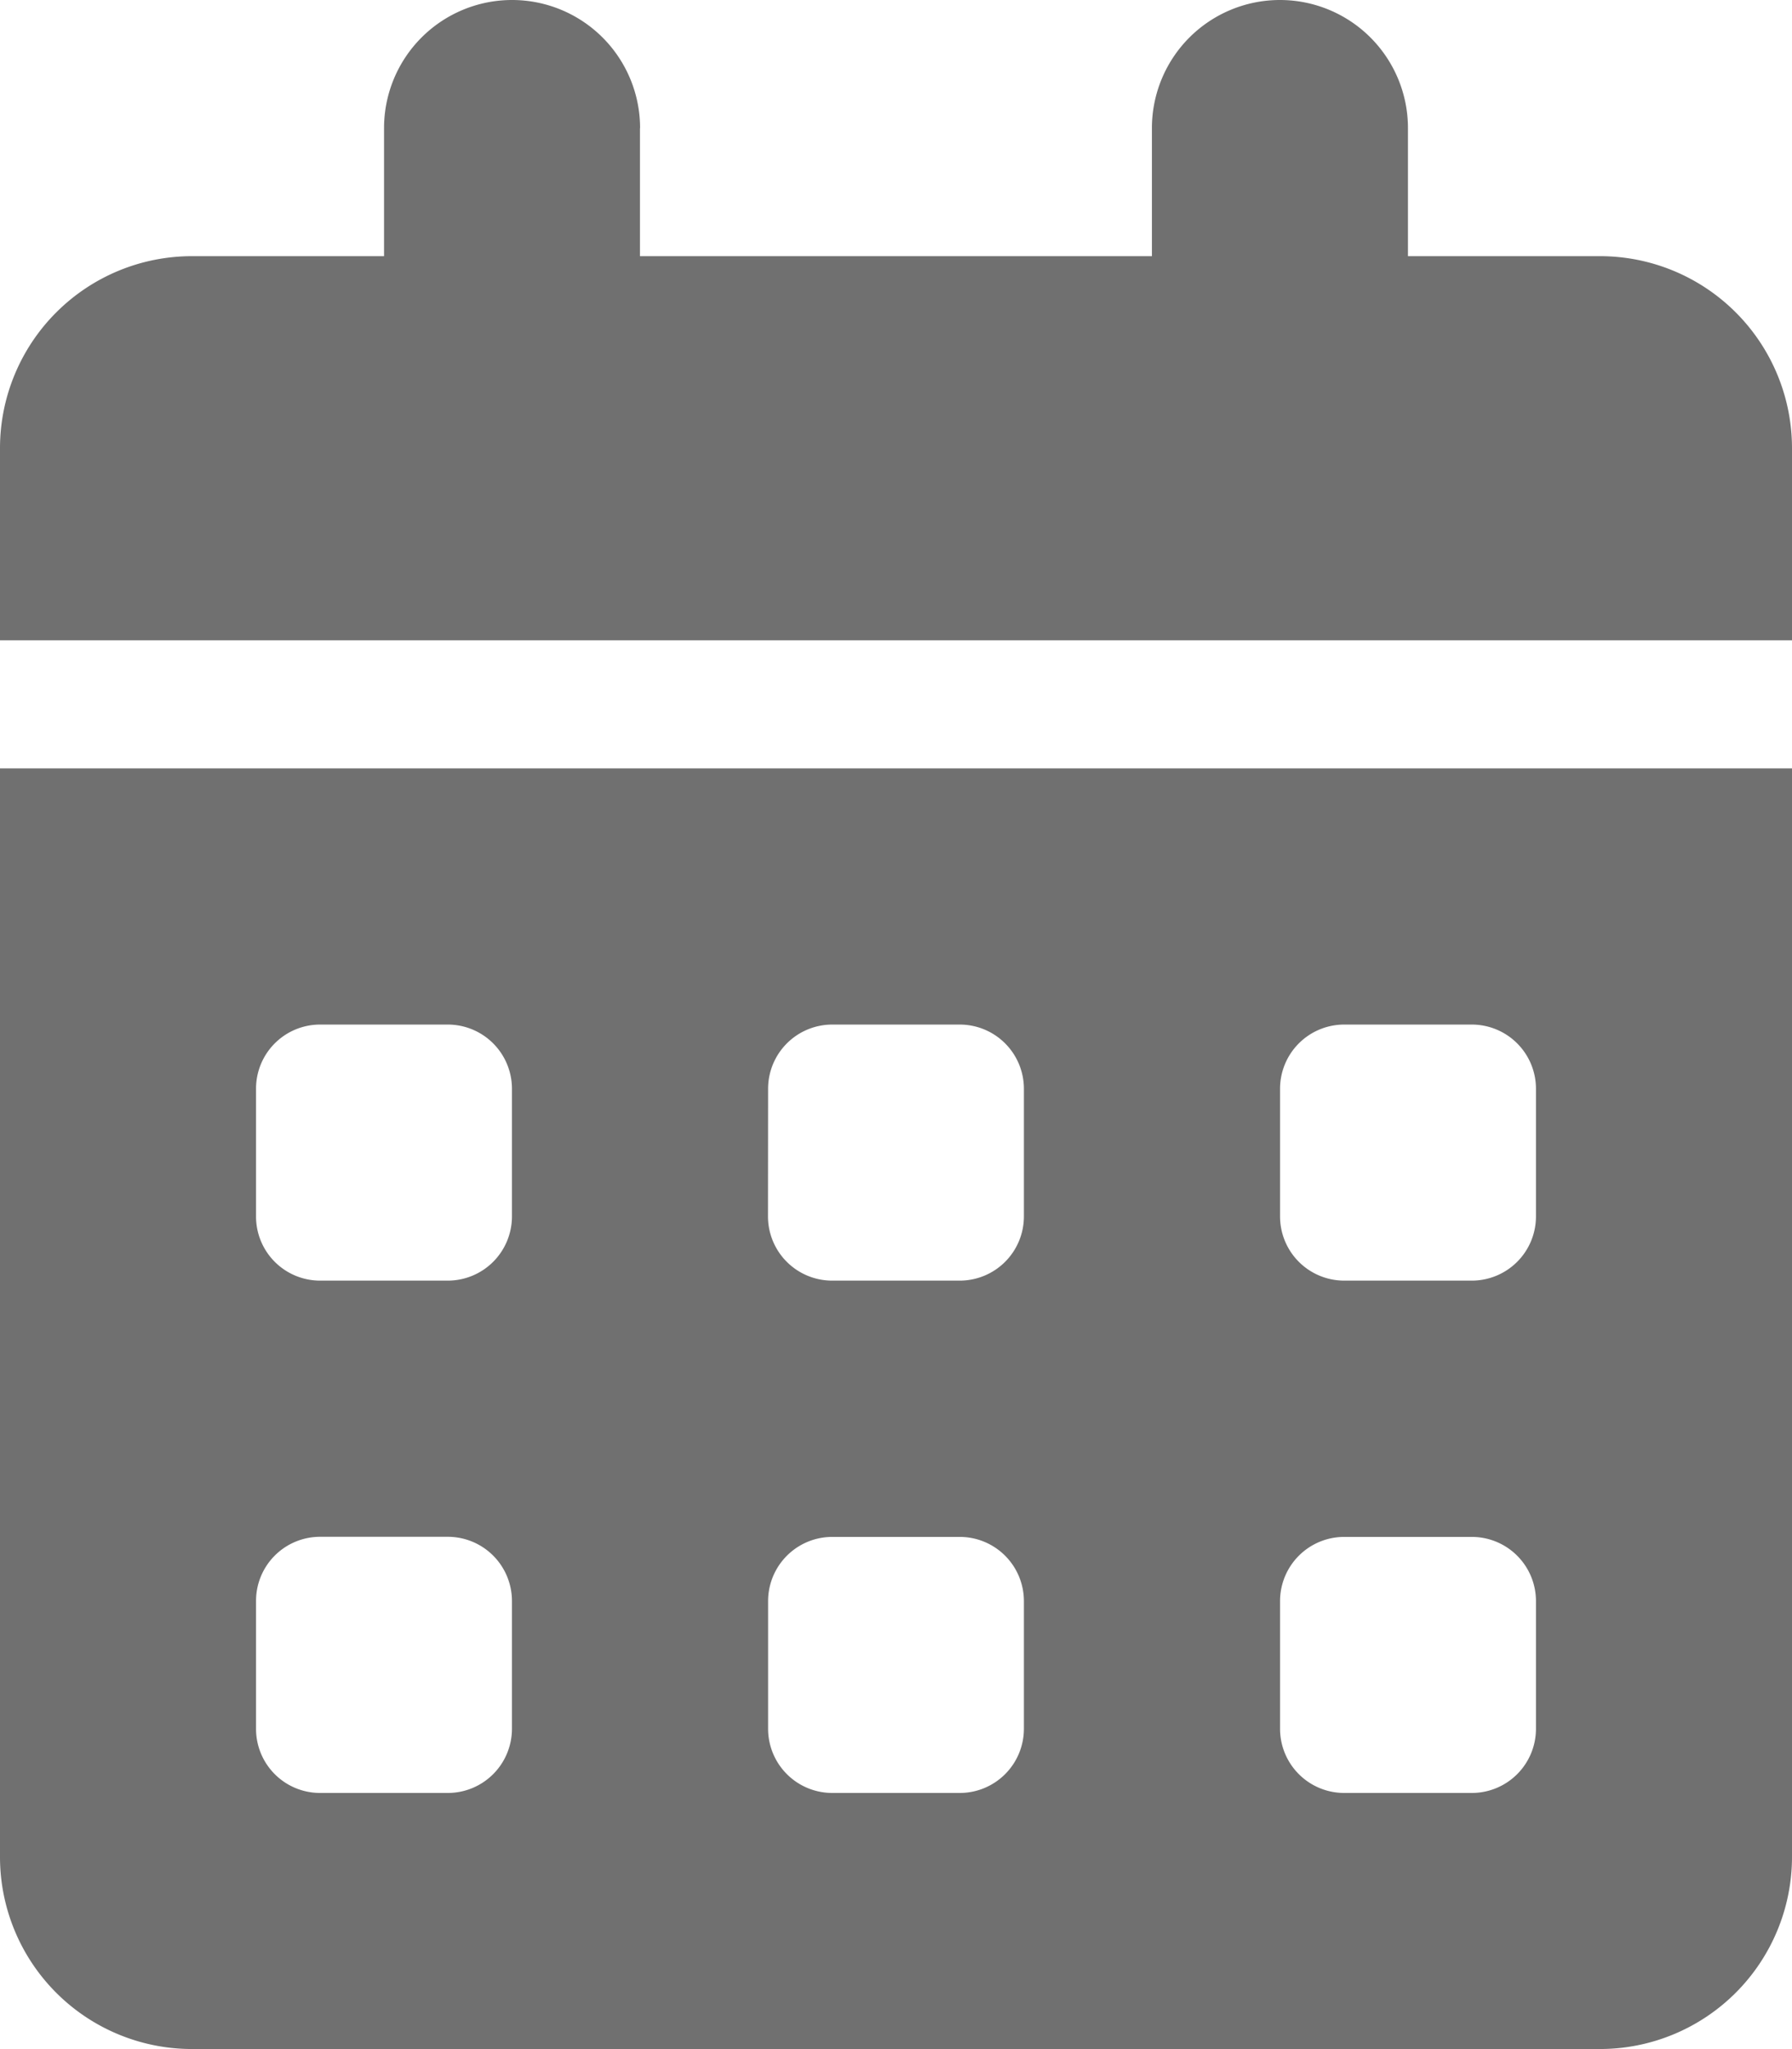 <svg xmlns="http://www.w3.org/2000/svg" width="16" height="18.286" viewBox="0 0 16 18.286">
  <path id="calendar-days-solid" d="M5.714,1.143V2.286h4.571V1.143a1.143,1.143,0,1,1,2.286,0V2.286h1.714A1.714,1.714,0,0,1,16,4V5.714H0V4A1.714,1.714,0,0,1,1.714,2.286H3.429V1.143a1.143,1.143,0,0,1,2.286,0ZM0,6.857H16v9.714a1.715,1.715,0,0,1-1.714,1.714H1.714A1.714,1.714,0,0,1,0,16.571Zm2.286,4a.572.572,0,0,0,.571.571H4a.573.573,0,0,0,.571-.571V9.714A.573.573,0,0,0,4,9.143H2.857a.572.572,0,0,0-.571.571Zm4.571,0a.573.573,0,0,0,.571.571H8.571a.573.573,0,0,0,.571-.571V9.714a.573.573,0,0,0-.571-.571H7.429a.573.573,0,0,0-.571.571ZM12,9.143a.573.573,0,0,0-.571.571v1.143a.573.573,0,0,0,.571.571h1.143a.573.573,0,0,0,.571-.571V9.714a.573.573,0,0,0-.571-.571ZM2.286,15.429A.572.572,0,0,0,2.857,16H4a.573.573,0,0,0,.571-.571V14.286A.573.573,0,0,0,4,13.714H2.857a.572.572,0,0,0-.571.571Zm5.143-1.714a.573.573,0,0,0-.571.571v1.143A.573.573,0,0,0,7.429,16H8.571a.573.573,0,0,0,.571-.571V14.286a.573.573,0,0,0-.571-.571Zm4,1.714A.573.573,0,0,0,12,16h1.143a.573.573,0,0,0,.571-.571V14.286a.573.573,0,0,0-.571-.571H12a.573.573,0,0,0-.571.571Z" fill="#707070"/>
</svg>
